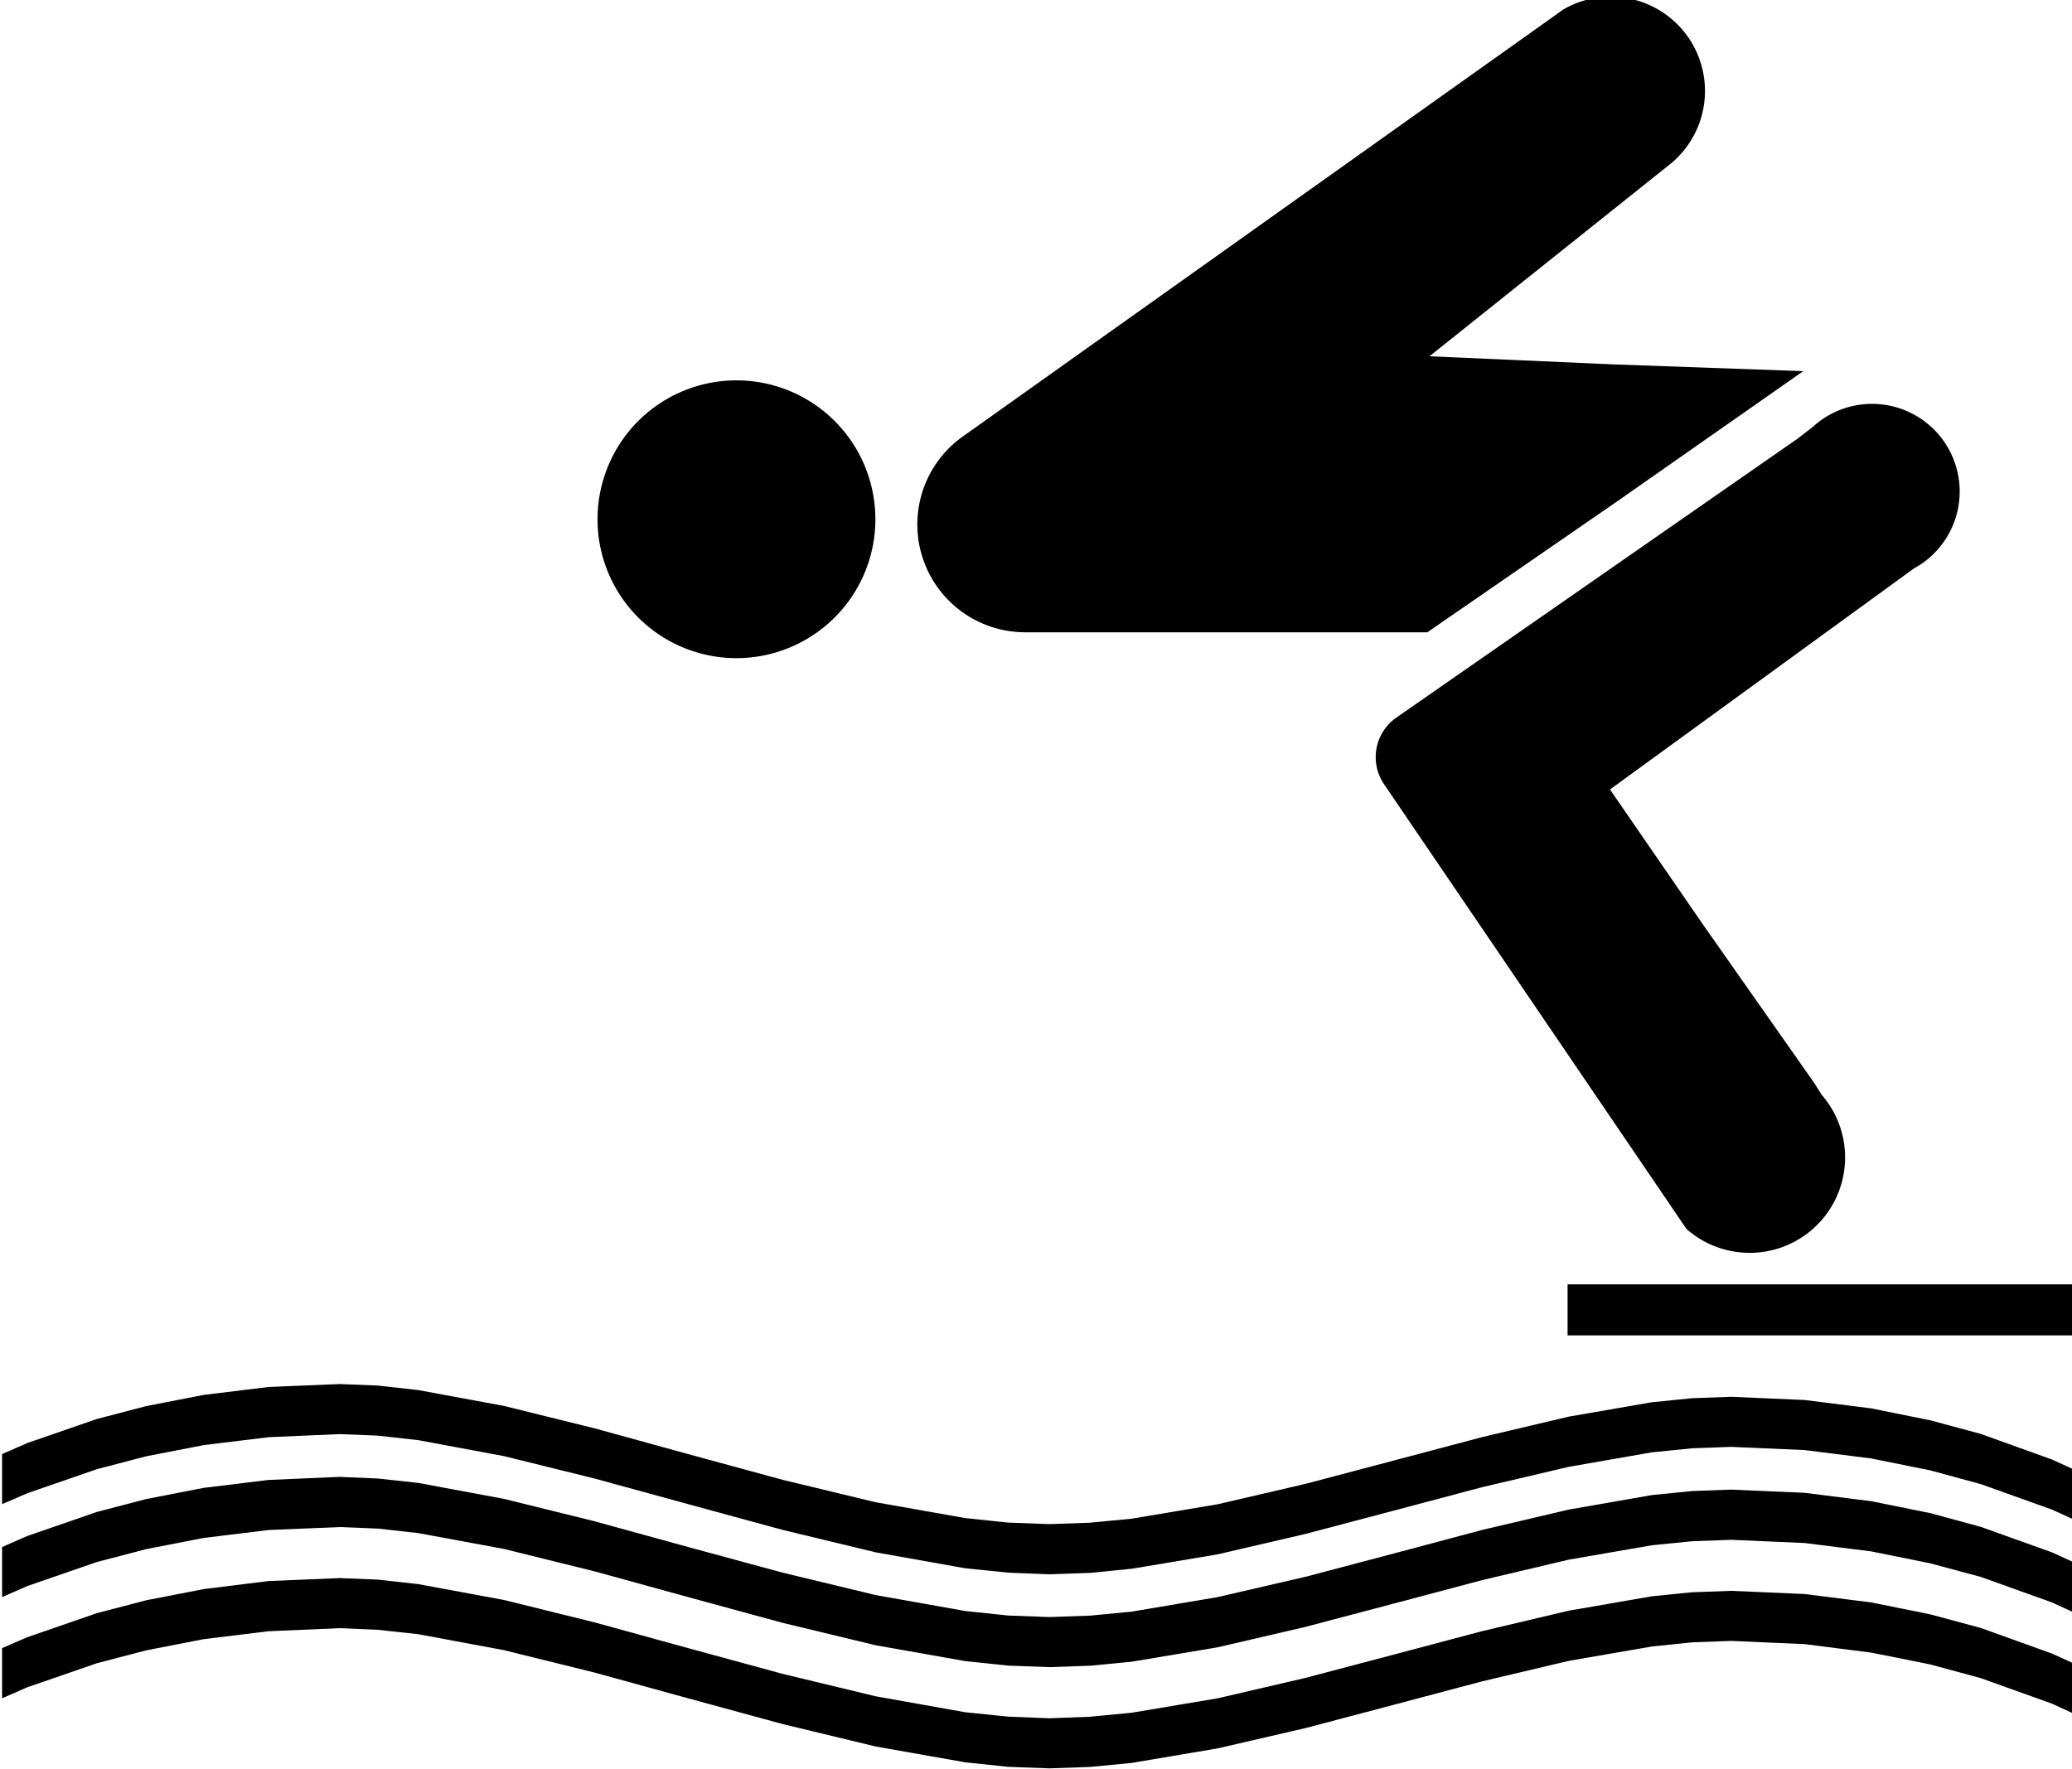 <?xml version="1.0" encoding="UTF-8" standalone="no"?>
<!-- Created with Inkscape (http://www.inkscape.org/) -->

<svg
   xmlns:dc="http://purl.org/dc/elements/1.1/"
   xmlns:cc="http://creativecommons.org/ns#"
   xmlns:rdf="http://www.w3.org/1999/02/22-rdf-syntax-ns#"
   xmlns:svg="http://www.w3.org/2000/svg"
   xmlns="http://www.w3.org/2000/svg"
   xmlns:sodipodi="http://sodipodi.sourceforge.net/DTD/sodipodi-0.dtd"
   xmlns:inkscape="http://www.inkscape.org/namespaces/inkscape"
   width="46.477mm"
   height="39.687mm"
   viewBox="0 0 46.477 39.687"
   version="1.1"
   id="svg100"
   inkscape:version="0.92.1 r15371"
   sodipodi:docname="S30-8.svg">
  <defs
     id="defs94" />
  <sodipodi:namedview
     id="base"
     pagecolor="#ffffff"
     bordercolor="#666666"
     borderopacity="1.0"
     inkscape:pageopacity="0.0"
     inkscape:pageshadow="2"
     inkscape:zoom="0.35"
     inkscape:cx="150.68714"
     inkscape:cy="120.71427"
     inkscape:document-units="mm"
     inkscape:current-layer="layer1"
     showgrid="false"
     fit-margin-top="0"
     fit-margin-left="0"
     fit-margin-right="0"
     fit-margin-bottom="0"
     inkscape:window-width="1920"
     inkscape:window-height="1018"
     inkscape:window-x="-8"
     inkscape:window-y="-8"
     inkscape:window-maximized="1" />
  <g
     inkscape:label="Laag 1"
     inkscape:groupmode="layer"
     id="layer1"
     transform="translate(-65.964,-141.085)">
    <g
       id="g118"
       transform="matrix(0.265,0,0,-0.265,36.286,187.387)"
       style="fill-rule:evenodd;stroke:none">
      <path
         id="path104"
         style="fill:#000000"
         d="m 229.15,108.32 25.597,-37.652 a 8.08,8.08 0 0 1 11.439,11.365 l 0.004,-0.003 -0.66,1.04 -9.37,13.35 -7.89,11.46 25.709,18.703 a 7.42,7.42 0 1 1 -8.587,11.956 l -0.002,8.8e-4 -1.29,-0.99 -33.91,-23.581 a 4.08,4.08 0 0 1 -1.044,-5.643 z"
         inkscape:connector-curvature="0" />
      <path
         id="path106"
         style="fill:#000000"
         d="m 154.64,55.69 -7.25,1.34 -3.4,0.38 -3.23,0.13 -6.03,-0.25 -5.49,-0.67 -4.88,-0.95 -4.17,-1.09 -5.9,-2.04 -2.12,-0.93 v -4.24 l 2.12,0.92 5.9,2.04 4.17,1.09 4.88,0.95 5.49,0.67 6.03,0.26 3.23,-0.13 3.4,-0.38 7.25,-1.35 7.68,-1.9 7.92,-2.17 8,-2.18 7.88,-1.9 7.58,-1.35 3.62,-0.37 3.49,-0.14 3.45,0.12 3.53,0.35 7.27,1.22 7.44,1.73 7.5,1.98 7.46,1.98 7.32,1.72 7.05,1.23 3.4,0.34 3.29,0.12 6.22,-0.27 5.64,-0.71 5,-1.01 4.27,-1.16 6.03,-2.16 2.15,-0.98 v 4.24 l -2.15,0.98 -6.03,2.17 -4.27,1.15 -5,1.01 -5.64,0.71 -6.22,0.27 -3.29,-0.12 -3.4,-0.34 -7.05,-1.22 -7.32,-1.73 -7.46,-1.98 -7.5,-1.98 -7.44,-1.73 -7.27,-1.22 -3.53,-0.34 -3.45,-0.12 -3.49,0.13 -3.62,0.38 -7.58,1.34 -7.88,1.9 -8,2.18 -7.92,2.18 z"
         inkscape:connector-curvature="0" />
      <path
         id="path108"
         style="fill:#000000"
         d="m 154.64,39.26 -7.25,1.34 -3.4,0.38 -3.23,0.13 -6.03,-0.25 -5.49,-0.68 -4.88,-0.95 -4.17,-1.09 -5.9,-2.04 -2.12,-0.92 v -4.25 l 2.12,0.93 5.9,2.04 4.17,1.09 4.88,0.95 5.49,0.67 6.03,0.26 3.23,-0.14 3.4,-0.37 7.25,-1.35 7.68,-1.9 7.92,-2.18 8,-2.18 7.88,-1.9 7.58,-1.34 3.62,-0.38 3.49,-0.13 3.45,0.12 3.53,0.34 7.27,1.23 7.44,1.72 7.5,1.98 7.46,1.98 7.32,1.73 7.05,1.22 3.4,0.35 3.29,0.12 6.22,-0.27 5.64,-0.72 5,-1 4.27,-1.16 6.03,-2.16 2.15,-0.99 v 4.25 l -2.15,0.98 -6.03,2.17 -4.27,1.15 -5,1.01 -5.64,0.71 -6.22,0.27 -3.29,-0.12 -3.4,-0.34 -7.05,-1.22 -7.32,-1.73 -7.46,-1.98 -7.5,-1.98 -7.44,-1.73 -7.27,-1.22 -3.53,-0.34 -3.45,-0.13 -3.49,0.14 -3.62,0.37 -7.58,1.35 -7.88,1.9 -8,2.18 -7.92,2.18 z"
         inkscape:connector-curvature="0" />
      <path
         id="path110"
         style="fill:#000000"
         d="m 154.64,47.82 -7.25,1.35 -3.4,0.37 -3.23,0.14 -6.03,-0.26 -5.49,-0.67 -4.88,-0.95 -4.17,-1.09 -5.9,-2.04 -2.12,-0.93 V 39.5 l 2.12,0.93 5.9,2.04 4.17,1.09 4.88,0.95 5.49,0.67 6.03,0.25 3.23,-0.13 3.4,-0.38 7.25,-1.34 7.68,-1.9 7.92,-2.18 8,-2.18 7.88,-1.9 7.58,-1.34 3.62,-0.38 3.49,-0.13 3.45,0.12 3.53,0.34 7.27,1.22 7.44,1.73 7.5,1.98 7.46,1.98 7.32,1.73 7.05,1.22 3.4,0.34 3.29,0.12 6.22,-0.27 5.64,-0.71 5,-1.01 4.27,-1.15 6.03,-2.16 2.15,-0.99 v 4.25 l -2.15,0.98 -6.03,2.16 -4.27,1.16 -5,1.01 -5.64,0.71 -6.22,0.27 -3.29,-0.12 -3.4,-0.34 -7.05,-1.23 -7.32,-1.72 -7.46,-1.99 -7.5,-1.98 -7.44,-1.72 -7.27,-1.23 -3.53,-0.34 -3.45,-0.12 -3.49,0.13 -3.62,0.38 -7.58,1.35 -7.88,1.9 -8,2.17 -7.92,2.18 z"
         inkscape:connector-curvature="0" />
      <path
         id="path112"
         style="fill:#000000"
         d="m 244.68,65.98 h 43.15 v -4.32 h -43.15 z"
         inkscape:connector-curvature="0" />
      <path
         id="path114"
         style="fill:#000000"
         d="m 193.438,137.731 a 9.13,9.13 0 0 1 5.214,-16.54 L 198.65,121.19 h 34.16 l 16.12,11.12 15.7,10.99 -16.02,0.57 -15.62,0.69 20.495,16.369 a 7.98,7.98 0 0 1 -9.242,12.946 l -0.004,-0.004 -1,-0.72 z"
         inkscape:connector-curvature="0" />
      <path
         id="path116"
         style="fill:#000000"
         d="m 186.09,130.76 a 11.76,11.76 0 0 1 -23.52,0 11.76,11.76 0 0 1 23.52,0 z"
         inkscape:connector-curvature="0" />
    </g>
  </g>
</svg>
